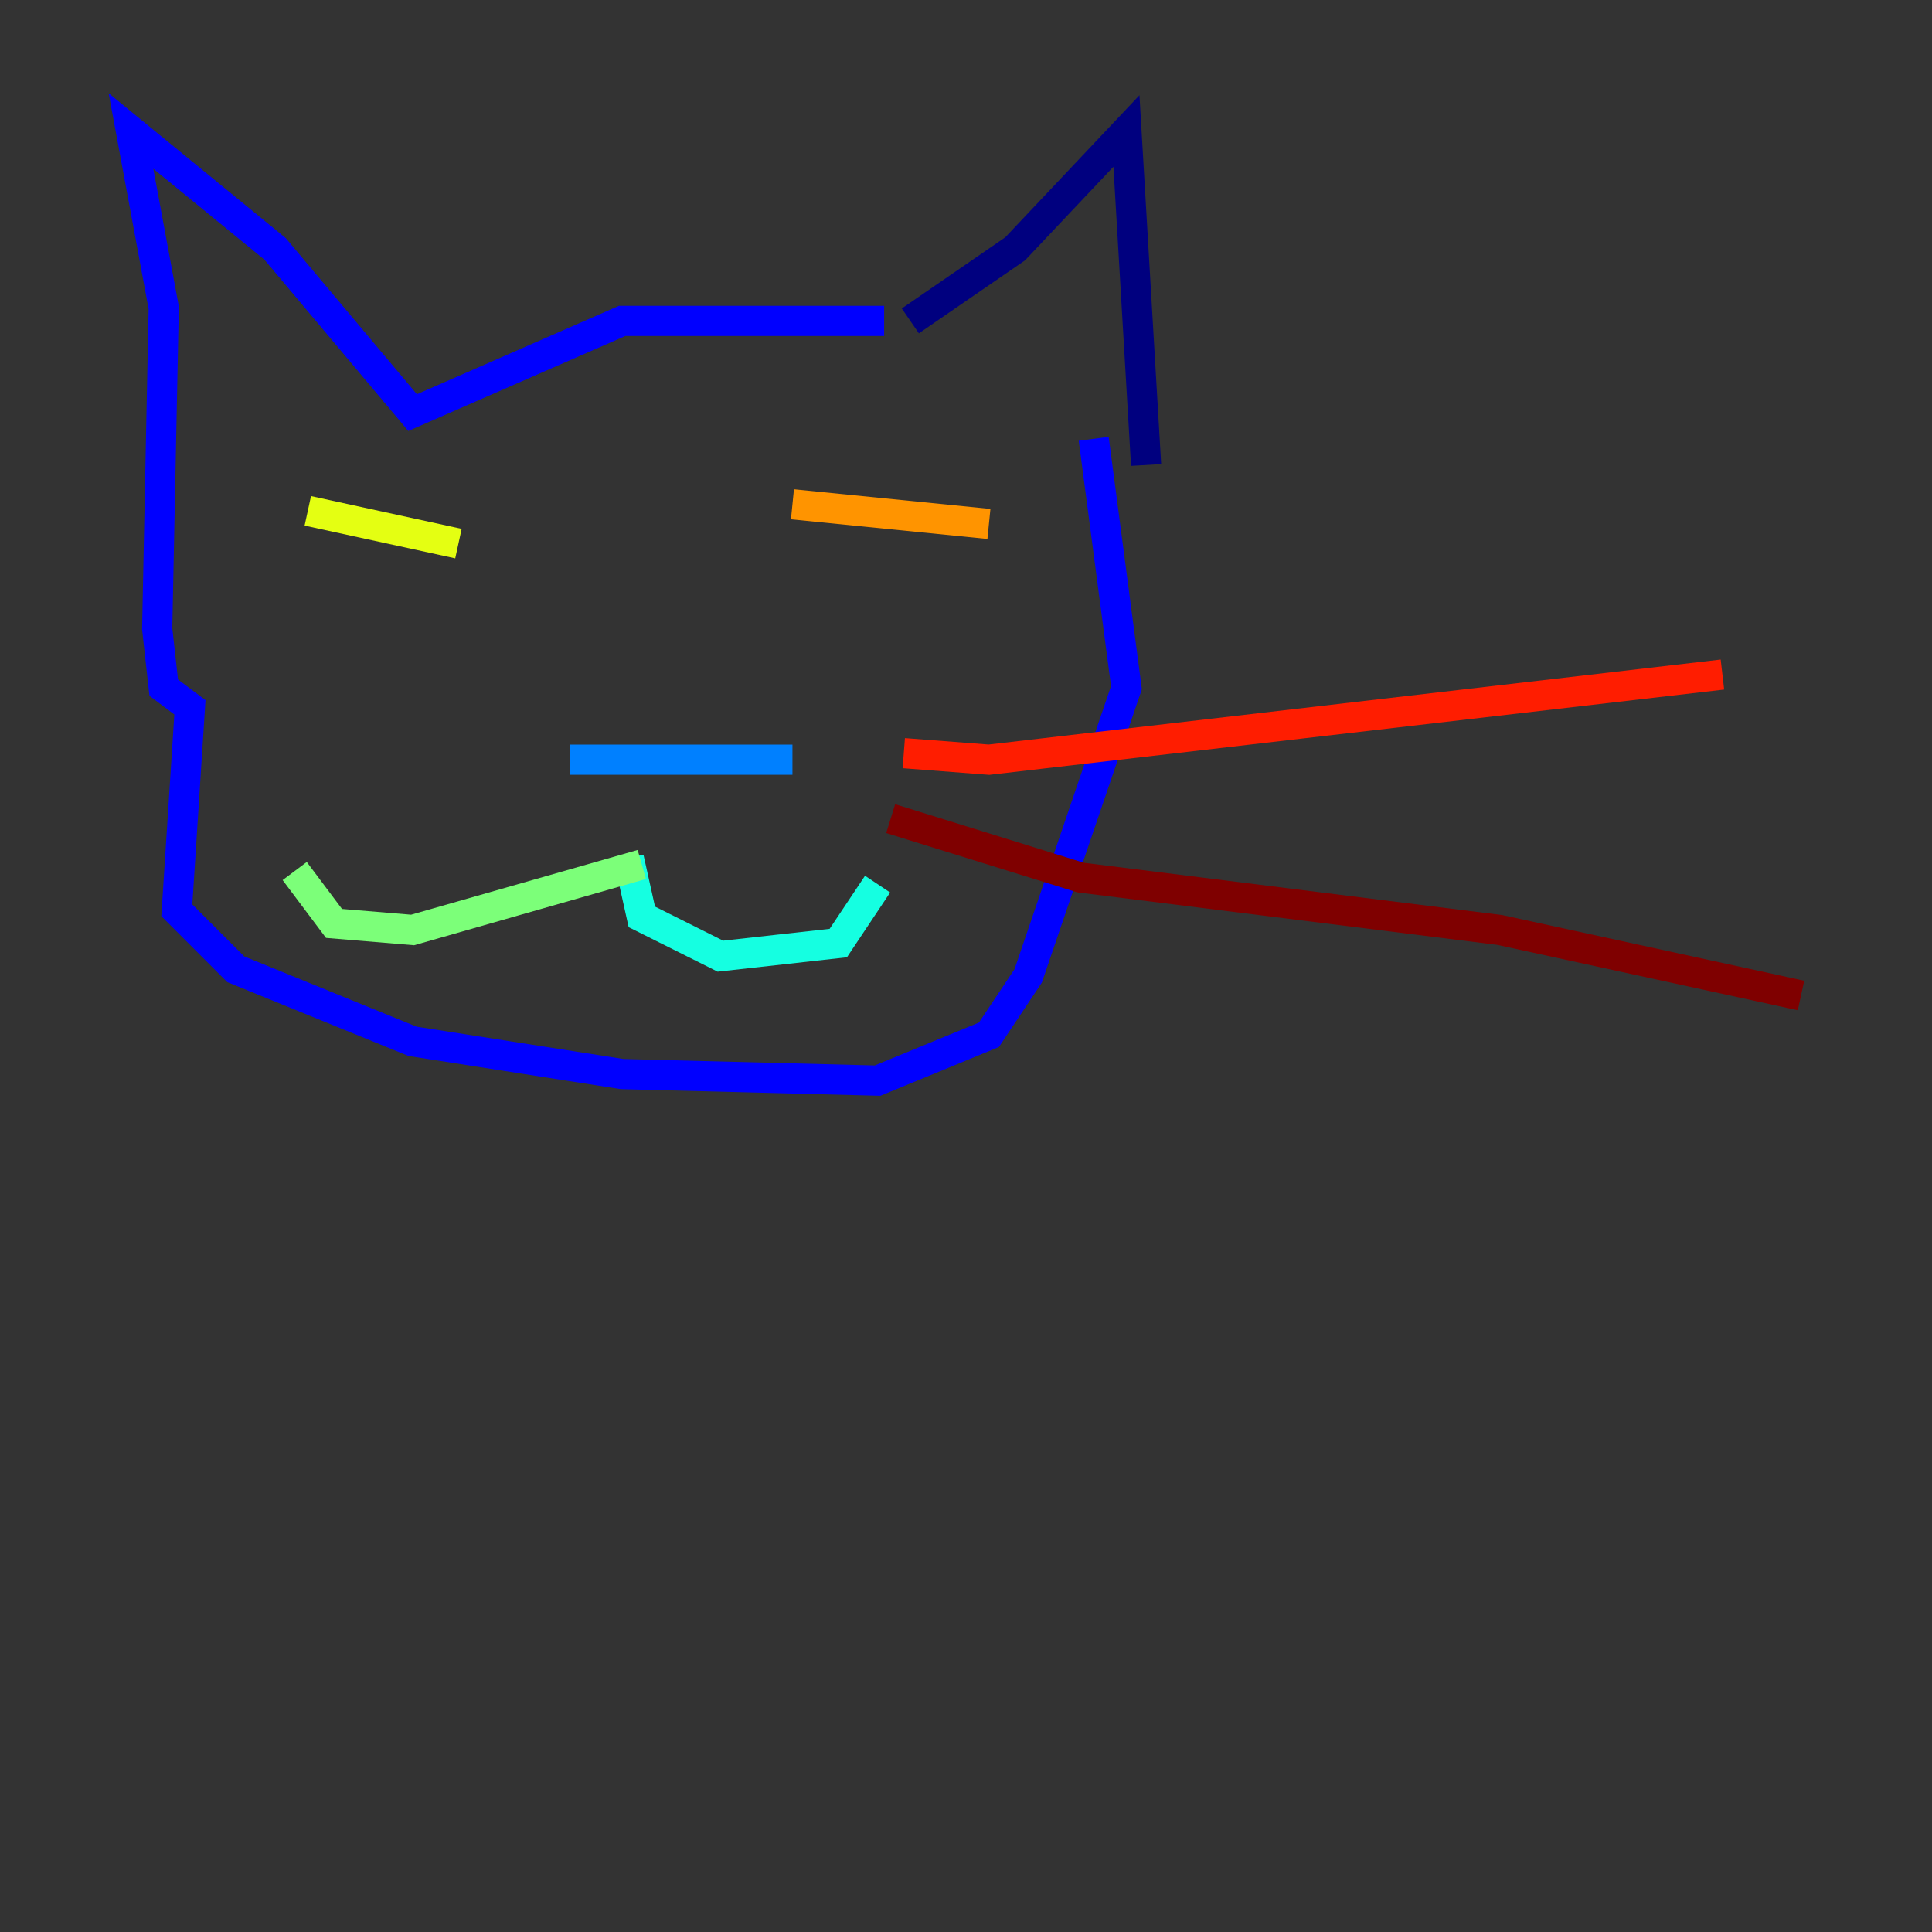 <?xml version="1.0" encoding="utf-8" ?>
<svg baseProfile="tiny" height="128" version="1.2" viewBox="0,0,128,128" width="128" xmlns="http://www.w3.org/2000/svg" xmlns:ev="http://www.w3.org/2001/xml-events" xmlns:xlink="http://www.w3.org/1999/xlink"><rect x="0" y="0" width="128" height="128" fill="#333333" stroke="none"/><defs /><polyline fill="none" points="60.312,21.261 67.254,16.488 74.63,8.678 75.932,30.807" stroke="#00007f" stroke-width="2" /><polyline fill="none" points="58.576,21.261 41.22,21.261 27.336,27.336 18.224,16.488 8.678,8.678 10.848,20.393 10.414,41.654 10.848,45.559 12.583,46.861 11.715,60.312 15.62,64.217 27.336,68.99 41.22,71.159 58.142,71.593 65.519,68.556 68.122,64.651 74.63,45.559 72.461,29.071" stroke="#0000ff" stroke-width="2" /><polyline fill="none" points="37.749,50.332 52.502,50.332" stroke="#0080ff" stroke-width="2" /><polyline fill="none" points="41.654,56.841 42.522,60.746 47.729,63.349 55.539,62.481 58.142,58.576" stroke="#15ffe1" stroke-width="2" /><polyline fill="none" points="42.522,57.275 27.336,61.614 22.129,61.18 19.525,57.709" stroke="#7cff79" stroke-width="2" /><polyline fill="none" points="20.393,33.844 30.373,36.014" stroke="#e4ff12" stroke-width="2" /><polyline fill="none" points="52.502,33.41 65.519,34.712" stroke="#ff9400" stroke-width="2" /><polyline fill="none" points="59.878,49.898 65.519,50.332 114.115,44.691" stroke="#ff1d00" stroke-width="2" /><polyline fill="none" points="59.01,54.237 71.593,58.142 99.363,61.614 119.322,65.953" stroke="#7f0000" stroke-width="2" /></svg>
